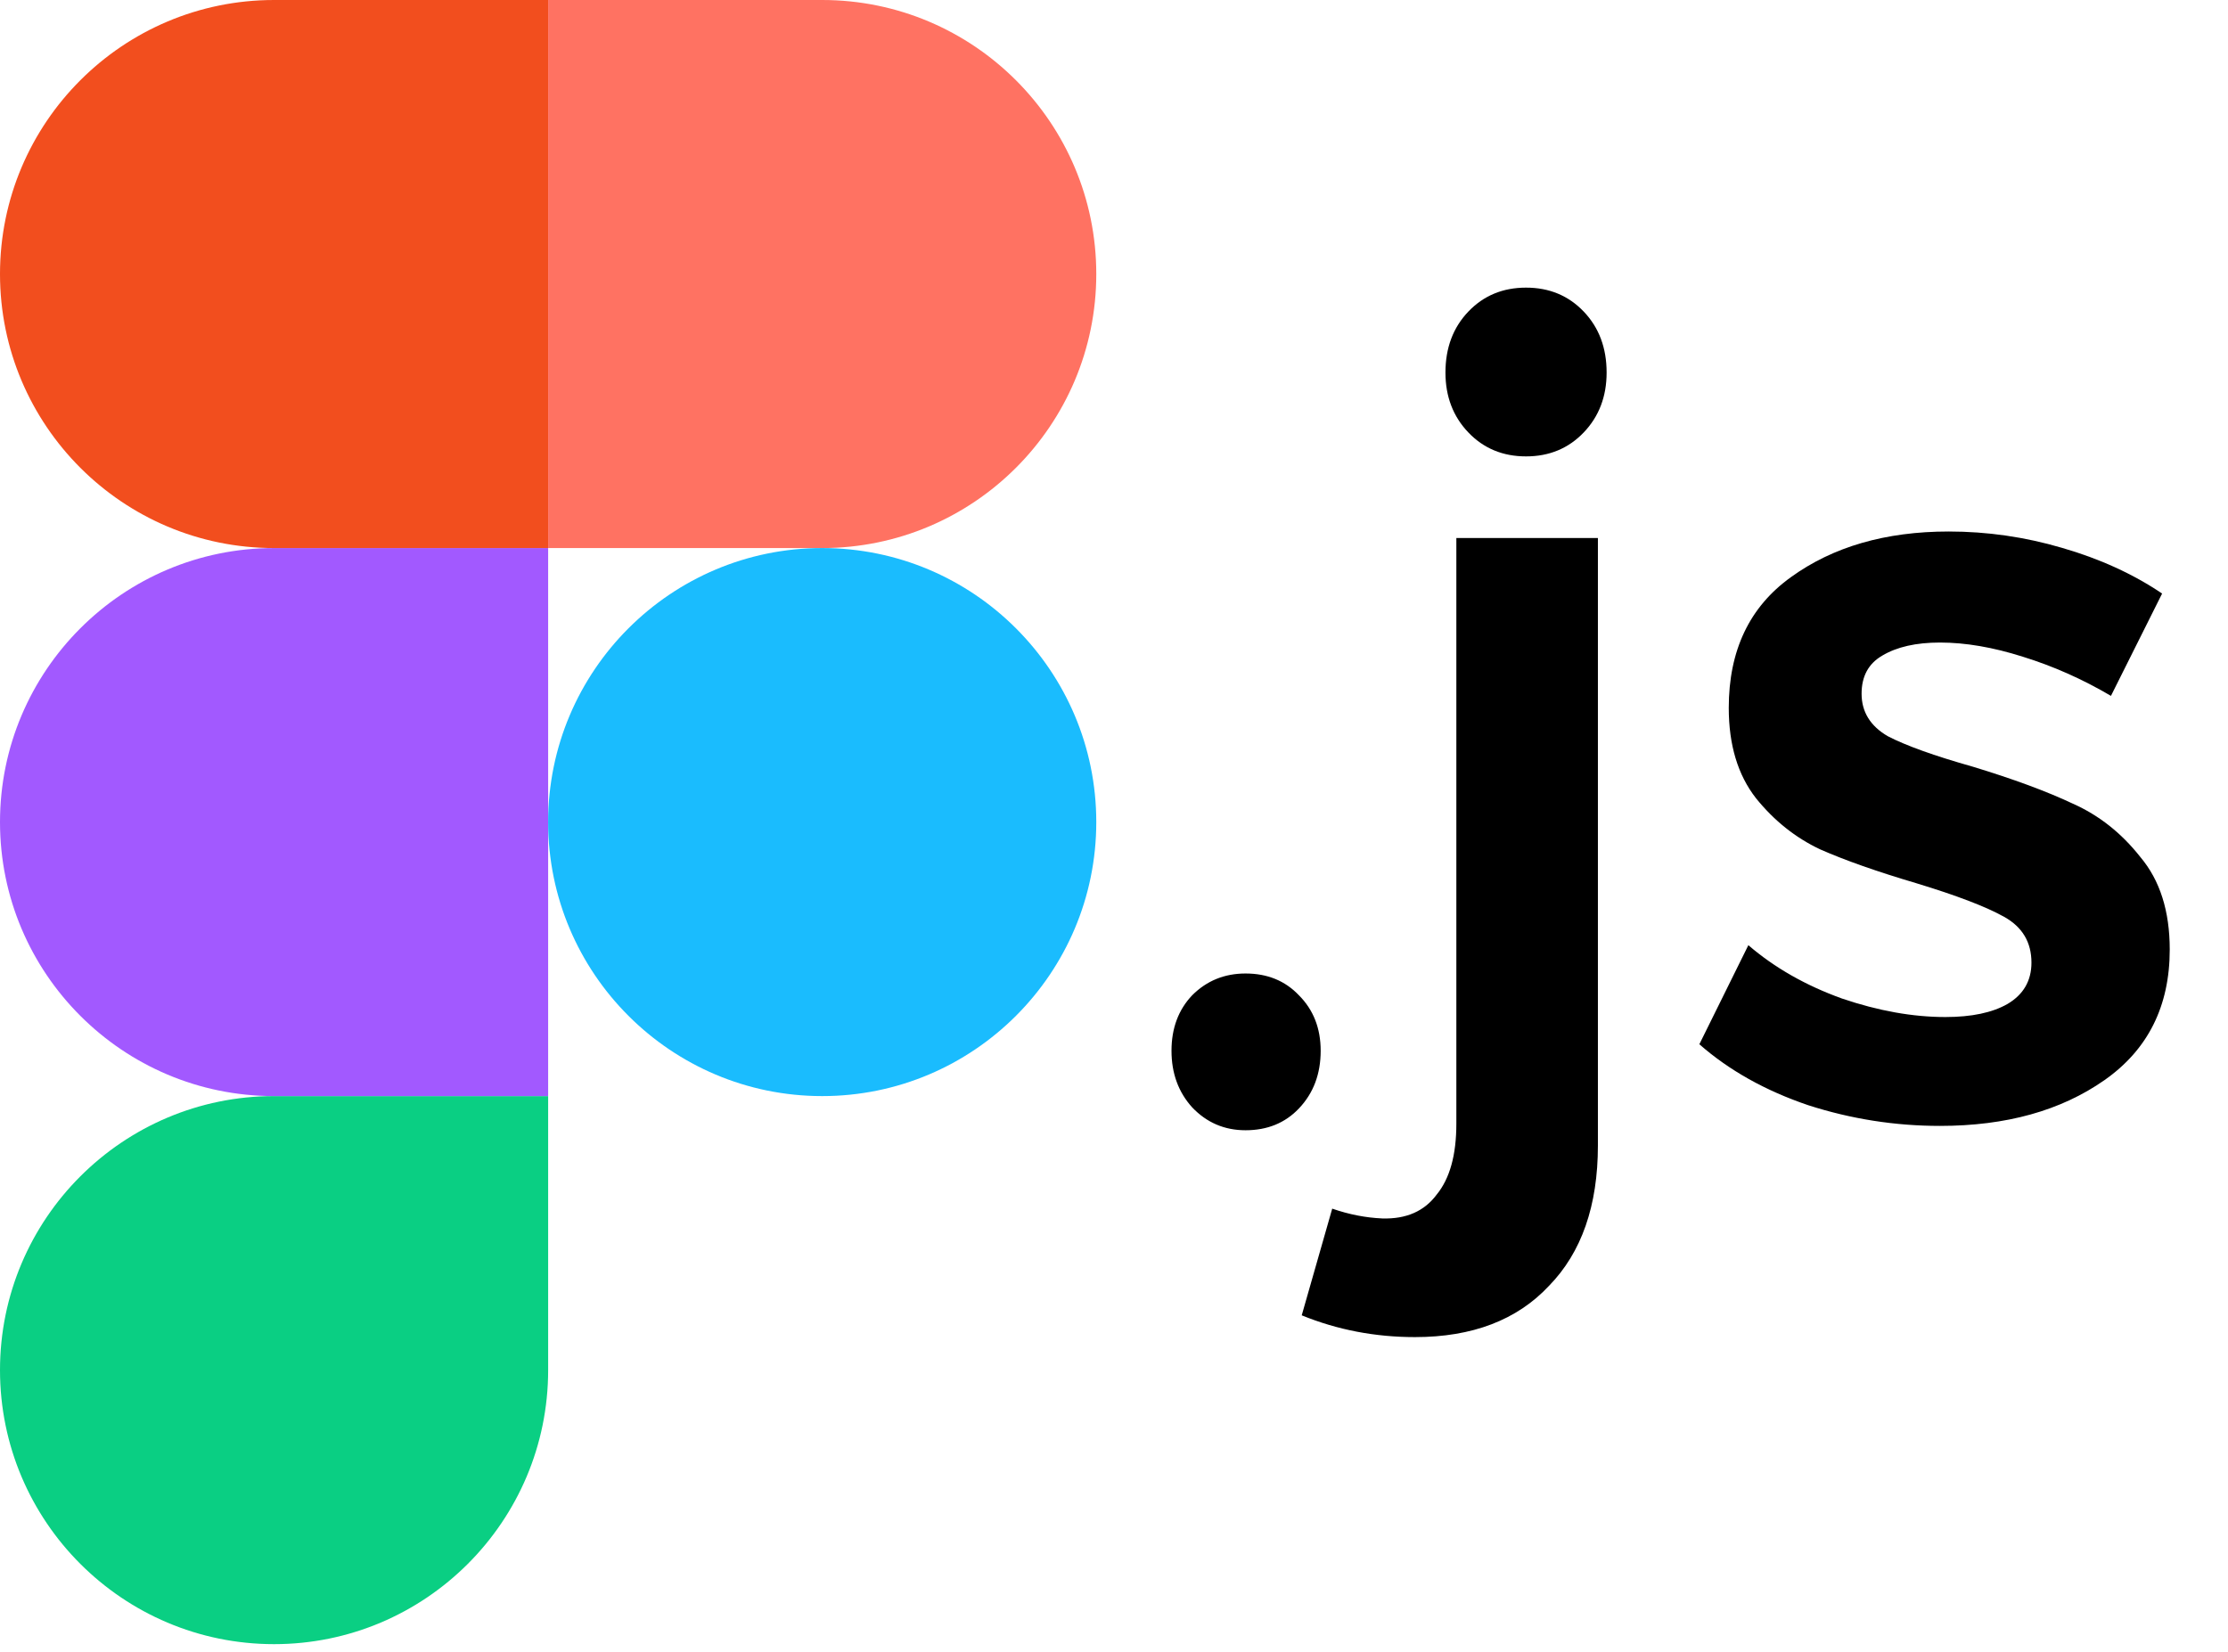 <svg width="147" height="109" viewBox="0 0 147 109" fill="none" xmlns="http://www.w3.org/2000/svg">
<path d="M18.083 108.497C28.064 108.497 36.166 100.396 36.166 90.414V72.331H18.083C8.101 72.331 0 80.432 0 90.414C0 100.396 8.101 108.497 18.083 108.497Z" fill="#0ACF83"/>
<path d="M0 54.248C0 44.267 8.101 36.166 18.083 36.166H36.166V72.331H18.083C8.101 72.331 0 64.23 0 54.248Z" fill="#A259FF"/>
<path d="M0 18.083C0 8.101 8.101 0 18.083 0H36.166V36.166H18.083C8.101 36.166 0 28.065 0 18.083Z" fill="#F24E1E"/>
<path d="M36.165 0H54.248C64.23 0 72.331 8.101 72.331 18.083C72.331 28.064 64.23 36.166 54.248 36.166H36.165V0Z" fill="#FF7262"/>
<path d="M72.331 54.248C72.331 64.23 64.23 72.331 54.248 72.331C44.266 72.331 36.165 64.23 36.165 54.248C36.165 44.267 44.266 36.166 54.248 36.166C64.23 36.166 72.331 44.267 72.331 54.248Z" fill="#1ABCFE"/>
<path d="M82.179 64.241C83.616 64.241 84.789 64.719 85.699 65.677C86.657 66.635 87.136 67.856 87.136 69.341C87.136 70.874 86.657 72.143 85.699 73.149C84.789 74.107 83.616 74.585 82.179 74.585C80.79 74.585 79.617 74.083 78.659 73.077C77.749 72.071 77.294 70.826 77.294 69.341C77.294 67.856 77.749 66.635 78.659 65.677C79.617 64.719 80.79 64.241 82.179 64.241ZM87.898 79.758C89 80.141 90.101 80.357 91.203 80.405C92.783 80.453 93.981 79.926 94.795 78.824C95.657 77.77 96.088 76.214 96.088 74.154V35.505H105.427V75.591C105.427 79.566 104.349 82.656 102.194 84.859C100.087 87.11 97.141 88.235 93.358 88.235C90.724 88.235 88.233 87.756 85.886 86.798L87.898 79.758ZM100.686 18.981C102.218 18.981 103.487 19.508 104.493 20.562C105.499 21.616 106.002 22.956 106.002 24.585C106.002 26.165 105.499 27.483 104.493 28.536C103.487 29.59 102.218 30.117 100.686 30.117C99.153 30.117 97.884 29.59 96.878 28.536C95.872 27.483 95.369 26.165 95.369 24.585C95.369 22.956 95.872 21.616 96.878 20.562C97.884 19.508 99.153 18.981 100.686 18.981ZM139.277 45.921C137.409 44.82 135.469 43.958 133.457 43.335C131.494 42.712 129.674 42.401 127.998 42.401C126.417 42.401 125.148 42.689 124.19 43.263C123.28 43.79 122.825 44.628 122.825 45.778C122.825 46.975 123.4 47.909 124.549 48.58C125.747 49.202 127.614 49.873 130.153 50.591C132.835 51.405 135.038 52.219 136.762 53.033C138.486 53.8 139.971 54.973 141.216 56.554C142.509 58.086 143.156 60.122 143.156 62.66C143.156 66.396 141.719 69.269 138.845 71.281C135.972 73.292 132.356 74.298 127.998 74.298C125.028 74.298 122.131 73.843 119.305 72.933C116.479 71.975 114.085 70.634 112.121 68.91L115.354 62.373C117.078 63.857 119.137 65.031 121.532 65.893C123.927 66.707 126.202 67.114 128.357 67.114C130.081 67.114 131.446 66.827 132.452 66.252C133.505 65.629 134.032 64.719 134.032 63.522C134.032 62.181 133.434 61.175 132.236 60.505C131.039 59.834 129.099 59.092 126.417 58.278C123.831 57.512 121.724 56.769 120.095 56.051C118.467 55.285 117.054 54.159 115.857 52.674C114.659 51.142 114.061 49.154 114.061 46.712C114.061 42.928 115.426 40.054 118.156 38.091C120.933 36.079 124.406 35.074 128.572 35.074C131.111 35.074 133.601 35.433 136.044 36.151C138.534 36.87 140.737 37.875 142.653 39.168L139.277 45.921Z" fill="black"/>
</svg>

